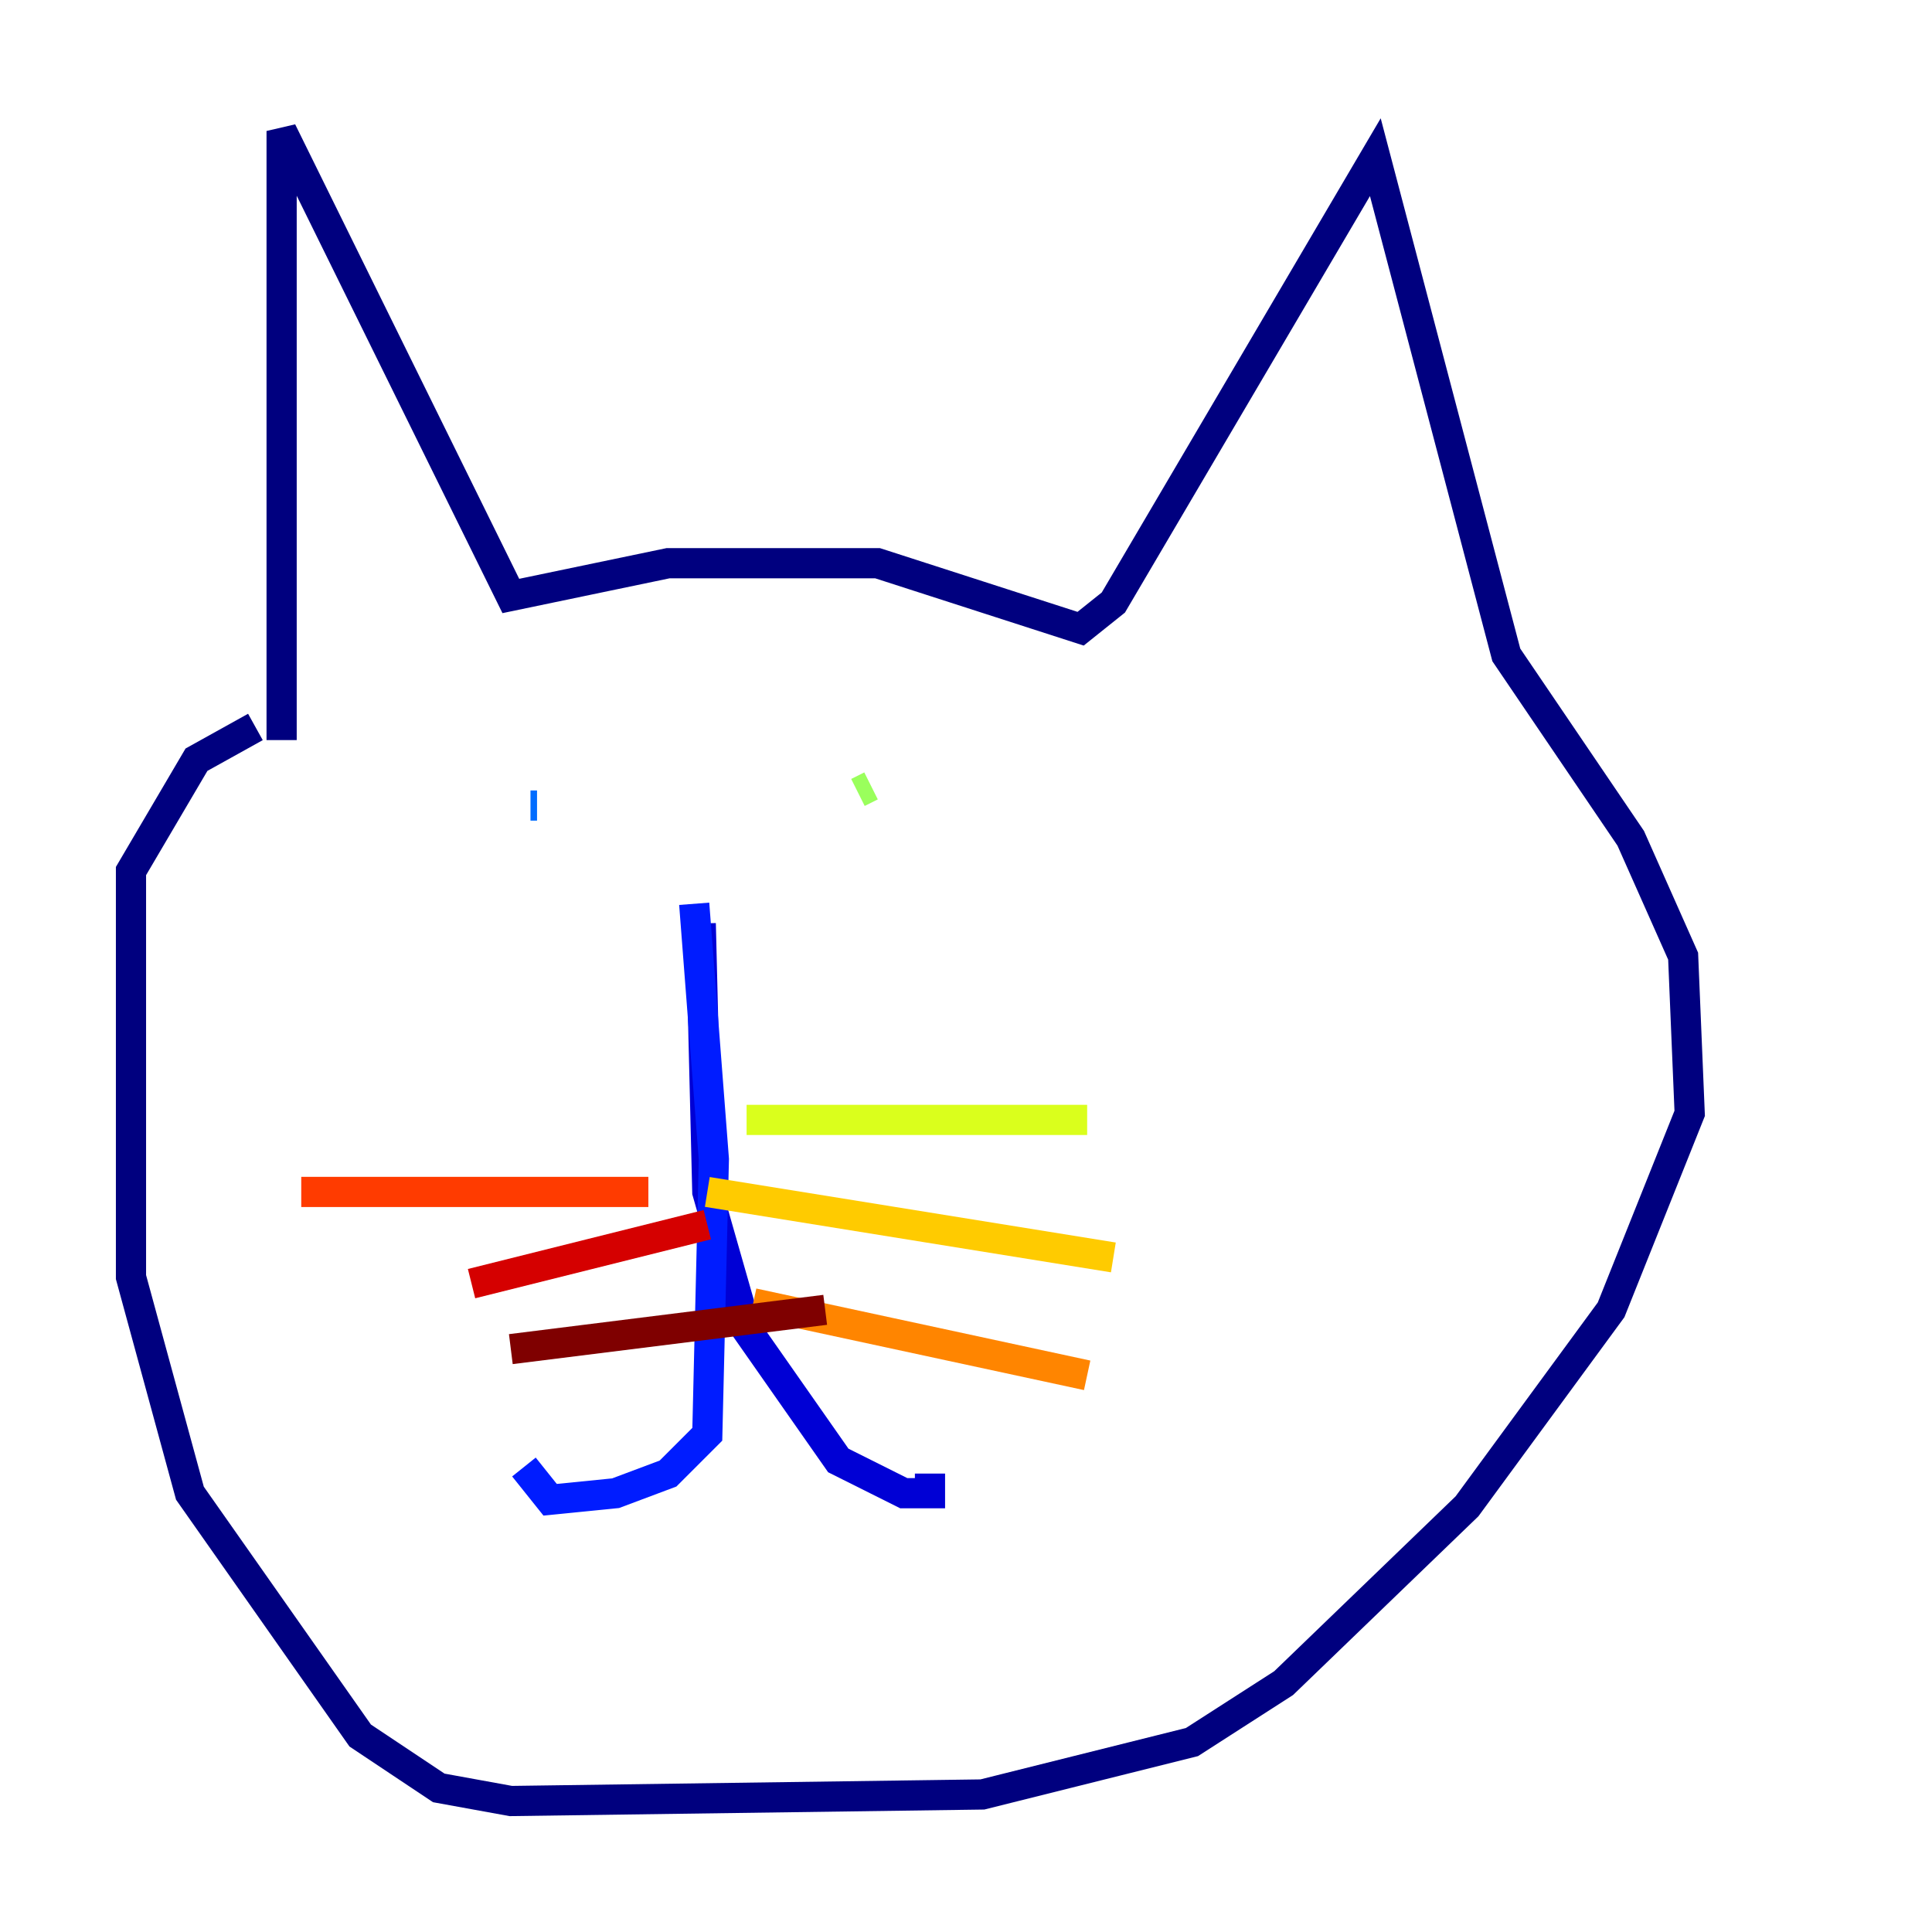 <?xml version="1.0" encoding="utf-8" ?>
<svg baseProfile="tiny" height="128" version="1.2" viewBox="0,0,128,128" width="128" xmlns="http://www.w3.org/2000/svg" xmlns:ev="http://www.w3.org/2001/xml-events" xmlns:xlink="http://www.w3.org/1999/xlink"><defs /><polyline fill="none" points="18.658,49.031 18.658,8.678 33.844,39.485 44.258,37.315 58.142,37.315 71.593,41.654 73.763,39.919 91.119,10.414 99.797,43.39 108.041,55.539 111.512,63.349 111.946,73.763 106.739,86.78 97.193,99.797 85.044,111.512 78.969,115.417 65.085,118.888 33.844,119.322 29.071,118.454 23.864,114.983 12.583,98.929 8.678,84.61 8.678,57.709 13.017,50.332 16.922,48.163" stroke="#00007f" stroke-width="2" /><polyline fill="none" points="46.427,61.18 46.861,78.969 49.464,88.081 55.539,96.759 59.878,98.929 61.614,98.929 61.614,97.627" stroke="#0000d5" stroke-width="2" /><polyline fill="none" points="45.993,59.878 47.295,76.8 46.861,95.024 44.258,97.627 40.786,98.929 36.447,99.363 34.712,97.193" stroke="#001cff" stroke-width="2" /><polyline fill="none" points="35.146,53.37 35.58,53.37" stroke="#006cff" stroke-width="2" /><polyline fill="none" points="58.576,52.068 58.576,52.068" stroke="#00b8ff" stroke-width="2" /><polyline fill="none" points="56.841,49.464 56.841,49.464" stroke="#1cffda" stroke-width="2" /><polyline fill="none" points="57.709,52.068 57.709,52.068" stroke="#5cff9a" stroke-width="2" /><polyline fill="none" points="57.709,52.068 56.841,52.502" stroke="#9aff5c" stroke-width="2" /><polyline fill="none" points="49.464,74.197 72.027,74.197" stroke="#daff1c" stroke-width="2" /><polyline fill="none" points="46.861,78.969 73.763,83.308" stroke="#ffcb00" stroke-width="2" /><polyline fill="none" points="49.898,86.346 72.027,91.119" stroke="#ff8500" stroke-width="2" /><polyline fill="none" points="42.956,78.969 19.959,78.969" stroke="#ff3b00" stroke-width="2" /><polyline fill="none" points="46.861,81.139 31.241,85.044" stroke="#d50000" stroke-width="2" /><polyline fill="none" points="54.671,86.78 33.844,89.383" stroke="#7f0000" stroke-width="2" /></svg>